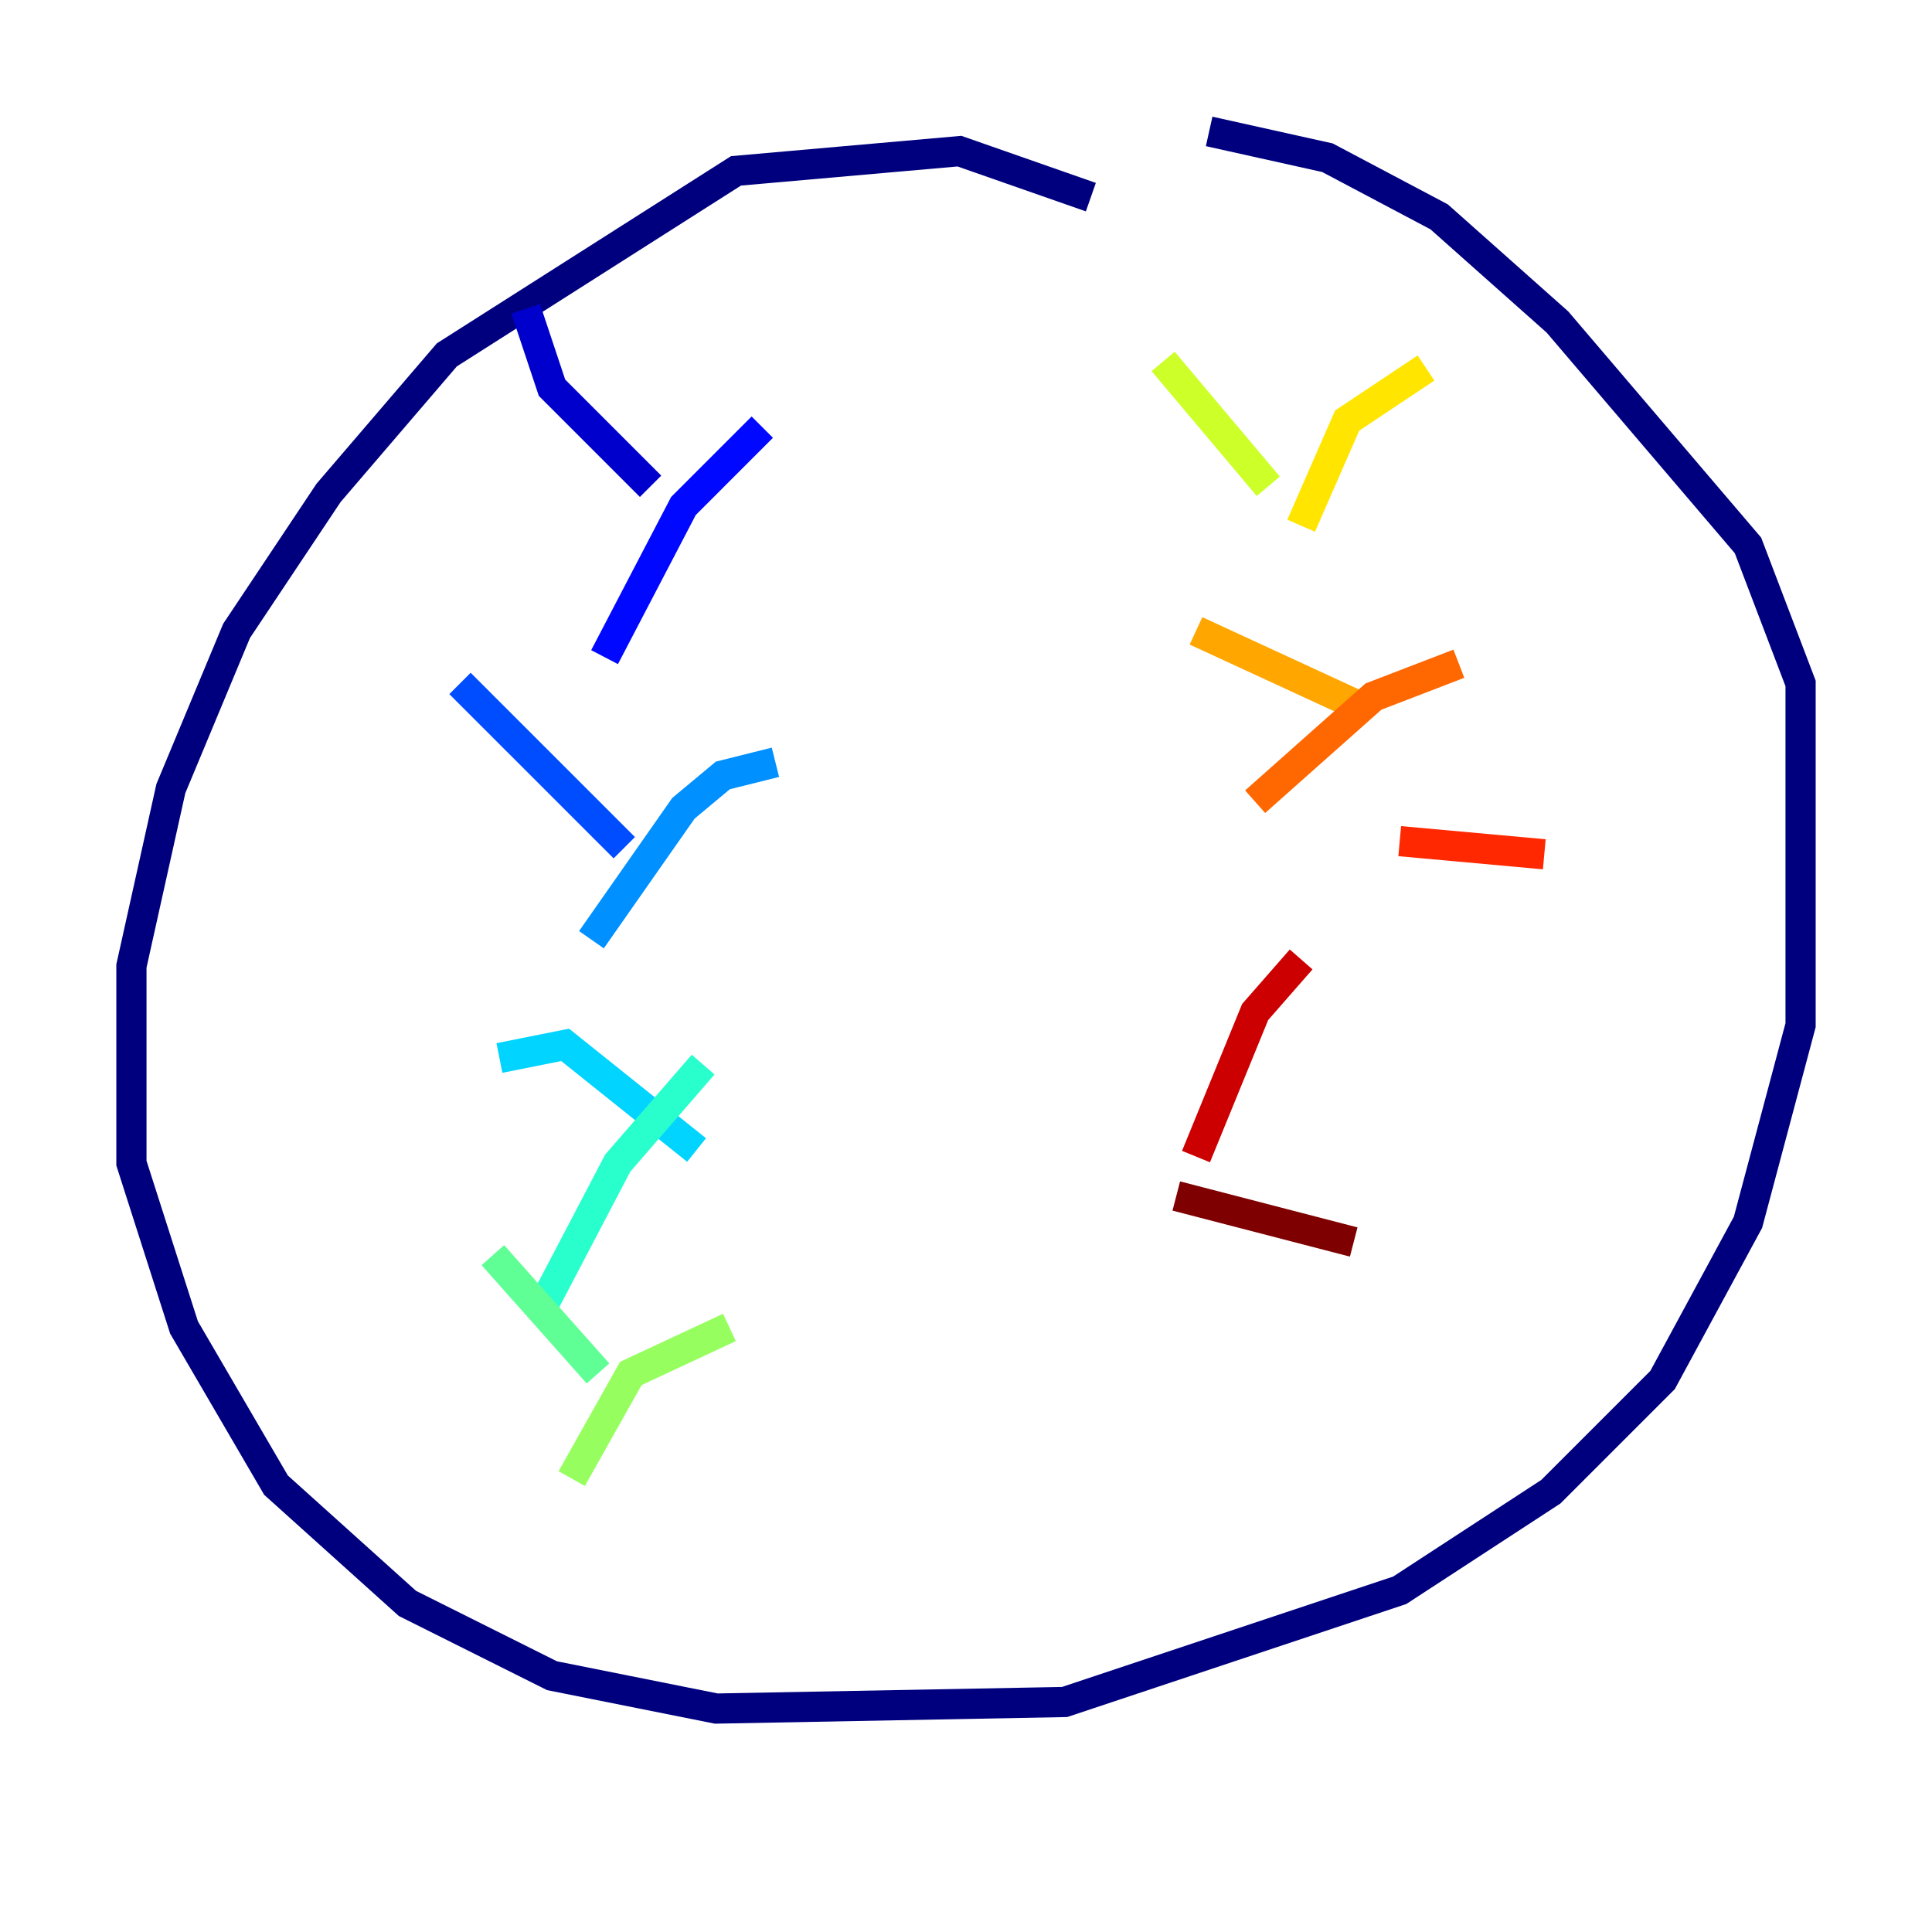 <?xml version="1.0" encoding="utf-8" ?>
<svg baseProfile="tiny" height="128" version="1.2" viewBox="0,0,128,128" width="128" xmlns="http://www.w3.org/2000/svg" xmlns:ev="http://www.w3.org/2001/xml-events" xmlns:xlink="http://www.w3.org/1999/xlink"><defs /><polyline fill="none" points="72.272,13.061 63.565,10.014 48.762,11.32 29.605,23.51 21.769,32.653 15.674,41.796 11.32,52.245 8.707,64.0 8.707,77.061 12.191,87.946 18.286,98.395 26.993,106.231 36.571,111.02 47.456,113.197 70.531,112.762 92.735,105.361 102.748,98.83 110.15,91.429 115.809,80.98 119.293,67.918 119.293,45.279 115.809,36.136 103.184,21.333 95.347,14.367 87.946,10.449 80.109,8.707" stroke="#00007f" stroke-width="2" /><polyline fill="none" points="34.83,20.463 36.571,25.687 43.102,32.218" stroke="#0000cc" stroke-width="2" /><polyline fill="none" points="50.503,28.299 45.279,33.524 40.054,43.537" stroke="#0008ff" stroke-width="2" /><polyline fill="none" points="30.476,45.279 41.361,56.163" stroke="#004cff" stroke-width="2" /><polyline fill="none" points="51.374,50.503 47.891,51.374 45.279,53.551 39.184,62.258" stroke="#0090ff" stroke-width="2" /><polyline fill="none" points="33.088,70.095 37.442,69.225 46.15,76.191" stroke="#00d4ff" stroke-width="2" /><polyline fill="none" points="46.585,70.531 40.925,77.061 36.136,86.204" stroke="#29ffcd" stroke-width="2" /><polyline fill="none" points="32.653,83.156 39.619,90.993" stroke="#5fff96" stroke-width="2" /><polyline fill="none" points="48.327,87.946 41.796,90.993 37.878,97.959" stroke="#96ff5f" stroke-width="2" /><polyline fill="none" points="77.061,23.946 84.027,32.218" stroke="#cdff29" stroke-width="2" /><polyline fill="none" points="94.476,24.381 89.252,27.864 86.204,34.83" stroke="#ffe500" stroke-width="2" /><polyline fill="none" points="79.238,41.796 90.558,47.02" stroke="#ffa600" stroke-width="2" /><polyline fill="none" points="96.653,43.973 90.993,46.15 83.156,53.116" stroke="#ff6700" stroke-width="2" /><polyline fill="none" points="92.735,55.728 102.313,56.599" stroke="#ff2800" stroke-width="2" /><polyline fill="none" points="86.204,63.565 83.156,67.048 79.238,76.626" stroke="#cc0000" stroke-width="2" /><polyline fill="none" points="77.932,79.238 89.687,82.286" stroke="#7f0000" stroke-width="2" /></svg>